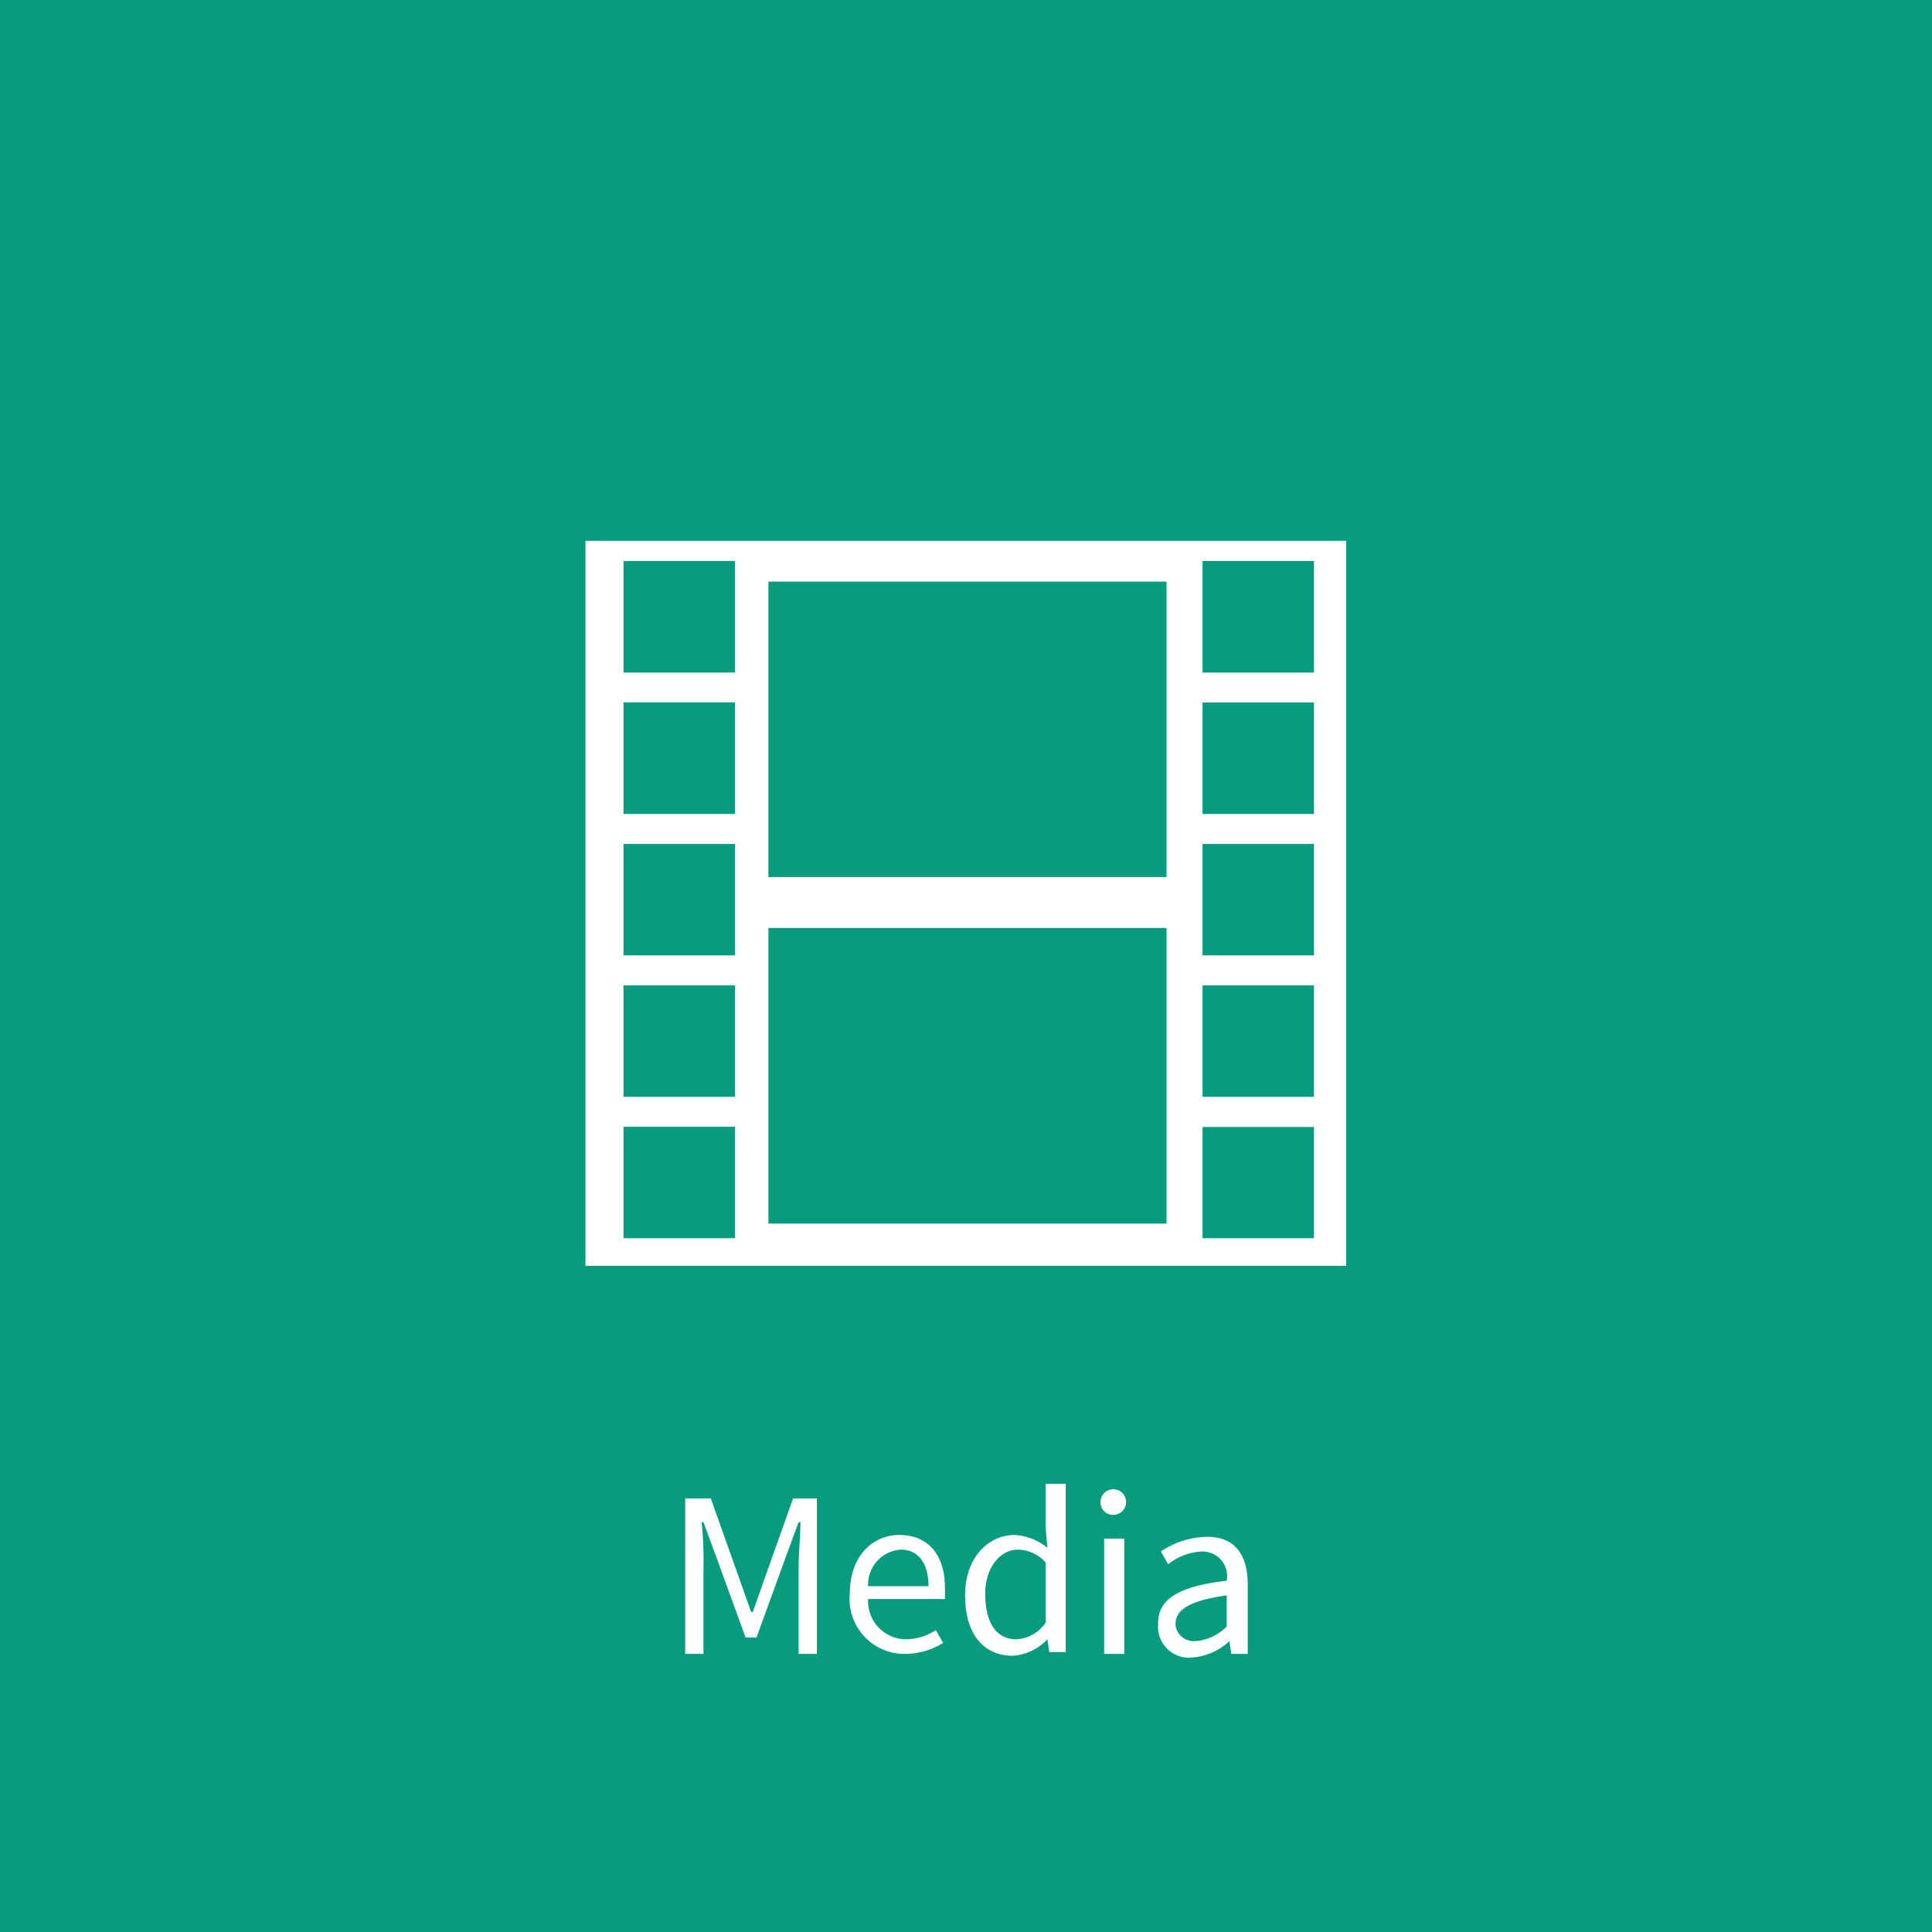 <svg id="Layer_1" data-name="Layer 1" xmlns="http://www.w3.org/2000/svg" viewBox="0 0 105.6 105.6"><rect x="0" y="0" width="105.6" height="105.6" fill="#333333" stroke="none"/><defs><style>.cls-1{fill:#069c7d;}.cls-2{isolation:isolate;}.cls-3{fill:#fff;}</style></defs><title>media2</title><polyline class="cls-1" points="105.6 105.6 105.6 0 0 0 0 105.6"/><g class="cls-2"><path class="cls-3" d="M37.55,81.9h1.3l1.6,4.5,0.6,1.7h0.1l0.6-1.7,1.6-4.5h1.3v8.5h-1V85.7c0-.7.1-1.8,0.1-2.5h-0.1l-0.7,1.9-1.6,4.4h-0.6l-1.6-4.4-0.7-1.9h-0.1a20.9,20.9,0,0,1,.1,2.5v4.7h-1V81.9h0.1Z" transform="translate(0 0)"/><path class="cls-3" d="M49.15,83.9c1.6,0,2.5,1.1,2.5,2.9v0.6h-4.2a2.08,2.08,0,0,0,2.1,2.2,3,3,0,0,0,1.6-.5l0.4,0.7a4,4,0,0,1-2.1.6,3,3,0,0,1-3-3.3C46.45,85,47.75,83.9,49.15,83.9Zm1.6,2.8c0-1.3-.6-2-1.5-2a1.91,1.91,0,0,0-1.8,2h3.3Z" transform="translate(0 0)"/><path class="cls-3" d="M55.45,83.9a3.12,3.12,0,0,1,1.8.7l-0.1-1.1V81.1h1.1v9.2h-0.9l-0.1-.7h0a2.84,2.84,0,0,1-1.9.9c-1.6,0-2.6-1.2-2.6-3.3S54.05,83.9,55.45,83.9Zm0.1,5.7a2.06,2.06,0,0,0,1.6-.9V85.4a2.08,2.08,0,0,0-1.5-.7c-1,0-1.8,1-1.8,2.4C53.85,88.7,54.45,89.6,55.55,89.6Z" transform="translate(0 0)"/><path class="cls-3" d="M60.15,82.1a0.7,0.7,0,1,1,.7.7A0.68,0.68,0,0,1,60.15,82.1Zm0.2,2h1.1v6.3h-1.1V84.1Z" transform="translate(0 0)"/><path class="cls-3" d="M67.05,86.4a1.35,1.35,0,0,0-1.3-1.6,3.16,3.16,0,0,0-1.9.7l-0.4-.7A4.64,4.64,0,0,1,66,84c1.5,0,2.2,1,2.2,2.6v3.8h-0.9l-0.1-.7h0a3.33,3.33,0,0,1-2.1.9,1.68,1.68,0,0,1-1.8-1.8C63.25,87.4,64.45,86.7,67.05,86.4Zm-1.7,3.3a2.67,2.67,0,0,0,1.7-.8V87.2c-2.1.3-2.8,0.8-2.8,1.6A1,1,0,0,0,65.35,89.7Z" transform="translate(0 0)"/></g><path class="cls-3" d="M73.58,69.19V29.56H32V69.19H73.58ZM40.18,36.76H34.08V30.66h6.09v6.09h0Zm0,7.73H34.08V38.39h6.09v6.09h0Zm0,7.73H34.08V46.13h6.09v6.09h0Zm0,7.73H34.08V53.86h6.09V60h0Zm0,7.73H34.08V61.59h6.09v6.09h0ZM63.77,47.94H42V31.79H63.76V47.94h0Zm0,18.94H42V50.72H63.76V66.87h0Zm8.06-30.12H65.73V30.66h6.09v6.09h0Zm0,7.73H65.73V38.4h6.09v6.09h0Zm0,7.73H65.73V46.13h6.09v6.09h0Zm0,7.73H65.73V53.86h6.09V60h0Zm0,7.73H65.73V61.6h6.09v6.09h0Z" transform="translate(0 0)"/></svg>